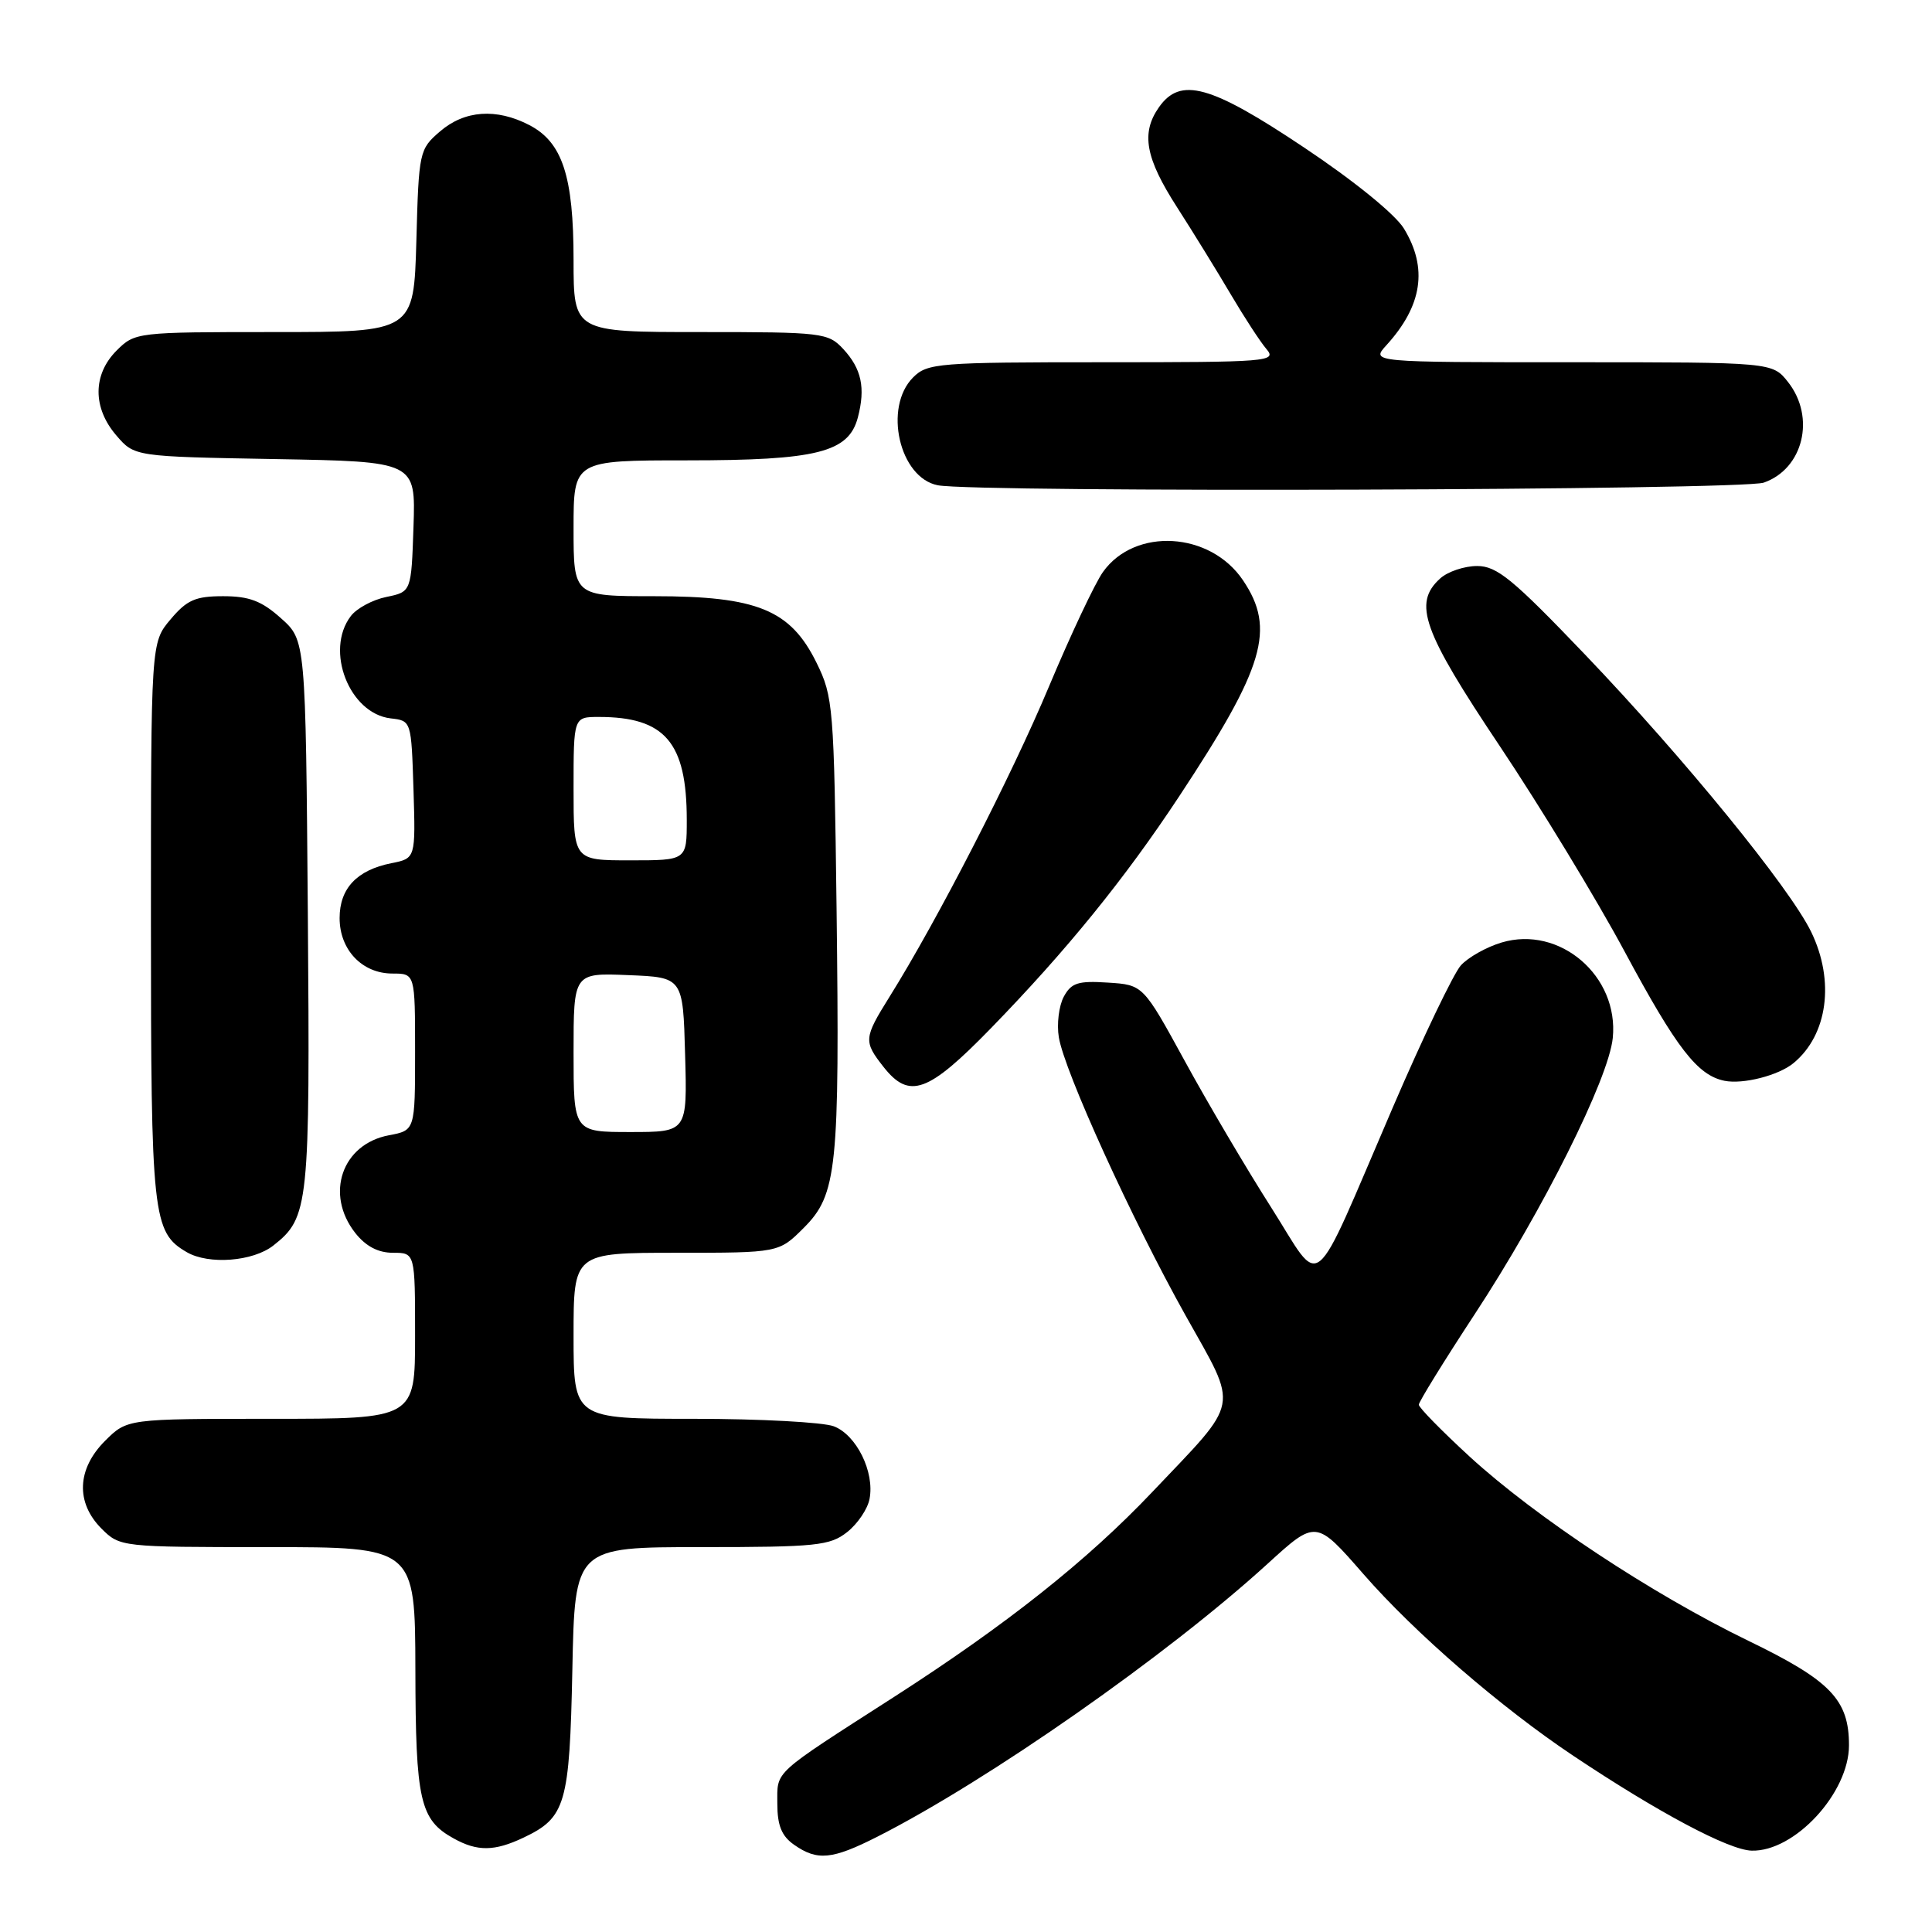 <?xml version="1.0" encoding="UTF-8" standalone="no"?>
<!DOCTYPE svg PUBLIC "-//W3C//DTD SVG 1.1//EN" "http://www.w3.org/Graphics/SVG/1.1/DTD/svg11.dtd" >
<svg xmlns="http://www.w3.org/2000/svg" xmlns:xlink="http://www.w3.org/1999/xlink" version="1.1" viewBox="0 0 256 256">
 <g >
 <path fill="currentColor"
d=" M 116.24 243.38 C 130.92 235.94 154.64 219.35 167.94 207.23 C 174.37 201.36 174.37 201.36 180.66 208.57 C 187.44 216.35 198.88 226.25 208.50 232.67 C 219.72 240.16 229.07 245.14 232.10 245.22 C 237.79 245.38 245.00 237.58 245.00 231.26 C 245.00 225.22 242.57 222.69 231.64 217.40 C 218.91 211.22 203.49 201.03 194.75 193.02 C 191.04 189.61 188.00 186.51 188.00 186.13 C 188.00 185.75 191.32 180.37 195.38 174.18 C 204.46 160.35 213.15 142.95 213.70 137.54 C 214.53 129.33 206.67 122.58 198.96 124.89 C 196.96 125.49 194.54 126.85 193.57 127.92 C 192.61 128.99 188.56 137.43 184.58 146.68 C 173.51 172.39 175.36 170.86 168.41 159.95 C 165.16 154.85 160.02 146.14 156.99 140.59 C 151.47 130.50 151.47 130.50 146.80 130.20 C 142.84 129.94 141.95 130.23 140.95 132.08 C 140.31 133.29 140.01 135.70 140.30 137.44 C 141.03 141.94 149.98 161.60 157.10 174.32 C 164.16 186.94 164.47 185.28 152.68 197.70 C 144.06 206.79 133.34 215.29 118.50 224.83 C 102.19 235.31 103.00 234.56 103.00 238.99 C 103.00 241.88 103.57 243.29 105.22 244.44 C 108.30 246.60 110.26 246.41 116.24 243.38 Z  M 69.36 243.50 C 74.96 240.84 75.47 239.11 75.84 221.25 C 76.17 205.00 76.17 205.00 92.95 205.00 C 108.15 205.00 109.97 204.81 112.24 203.02 C 113.63 201.93 114.97 199.95 115.22 198.61 C 115.91 195.04 113.48 190.13 110.48 188.99 C 109.04 188.45 100.70 188.00 91.93 188.00 C 76.00 188.00 76.00 188.00 76.00 177.00 C 76.00 166.00 76.00 166.00 89.60 166.00 C 103.20 166.00 103.20 166.00 106.50 162.70 C 110.92 158.28 111.27 154.87 110.85 120.41 C 110.51 93.63 110.41 92.31 108.19 87.81 C 104.74 80.80 100.33 79.00 86.68 79.00 C 76.00 79.00 76.00 79.00 76.00 70.00 C 76.00 61.00 76.00 61.00 91.03 61.00 C 108.26 61.00 112.45 59.95 113.67 55.32 C 114.70 51.39 114.16 48.87 111.74 46.25 C 109.73 44.09 108.99 44.00 92.83 44.00 C 76.00 44.00 76.00 44.00 76.00 34.47 C 76.00 23.34 74.52 18.84 70.13 16.57 C 65.77 14.31 61.56 14.61 58.31 17.41 C 55.56 19.77 55.49 20.09 55.17 31.91 C 54.83 44.00 54.83 44.00 36.37 44.00 C 18.10 44.00 17.88 44.03 15.45 46.45 C 12.28 49.63 12.26 54.03 15.41 57.69 C 17.82 60.50 17.82 60.50 36.45 60.83 C 55.08 61.16 55.08 61.16 54.79 69.79 C 54.50 78.42 54.50 78.42 51.19 79.10 C 49.38 79.47 47.25 80.61 46.48 81.64 C 43.02 86.19 46.29 94.55 51.77 95.19 C 54.50 95.50 54.50 95.51 54.79 104.62 C 55.07 113.74 55.07 113.74 51.85 114.38 C 47.29 115.29 45.00 117.72 45.00 121.65 C 45.00 125.86 47.99 129.00 52.00 129.00 C 55.00 129.00 55.00 129.00 55.00 139.39 C 55.00 149.78 55.00 149.78 51.53 150.43 C 45.31 151.60 43.03 158.22 47.07 163.37 C 48.47 165.14 50.10 166.00 52.07 166.00 C 55.00 166.00 55.00 166.00 55.00 177.00 C 55.00 188.00 55.00 188.00 35.92 188.00 C 16.85 188.00 16.85 188.00 13.92 190.92 C 10.19 194.65 10.01 199.10 13.45 202.55 C 15.89 204.98 16.04 205.00 35.45 205.00 C 55.00 205.00 55.00 205.00 55.04 221.25 C 55.07 238.61 55.64 241.13 60.11 243.60 C 63.25 245.35 65.52 245.32 69.36 243.50 Z  M 36.23 165.03 C 40.93 161.33 41.09 159.81 40.79 121.12 C 40.50 84.83 40.50 84.83 37.23 81.92 C 34.68 79.63 33.02 79.00 29.57 79.00 C 25.89 79.00 24.76 79.50 22.59 82.08 C 20.00 85.15 20.00 85.15 20.00 122.13 C 20.00 161.22 20.22 163.28 24.75 165.92 C 27.66 167.61 33.53 167.16 36.23 165.03 Z  M 131.30 136.25 C 141.32 125.95 149.05 116.43 156.26 105.50 C 167.56 88.38 169.05 83.34 164.71 76.90 C 160.37 70.44 150.38 69.85 146.15 75.79 C 145.08 77.29 141.86 84.13 138.98 91.00 C 134.03 102.82 124.19 121.96 117.86 132.09 C 114.45 137.56 114.41 137.98 117.07 141.37 C 120.49 145.71 122.96 144.82 131.30 136.25 Z  M 237.66 140.86 C 242.18 137.12 243.14 129.99 240.00 123.50 C 237.17 117.66 223.22 100.54 210.04 86.75 C 200.46 76.73 198.35 75.00 195.73 75.00 C 194.04 75.00 191.83 75.74 190.83 76.65 C 187.20 79.94 188.48 83.55 198.76 98.91 C 204.12 106.93 211.56 119.17 215.28 126.10 C 222.16 138.91 224.92 142.48 228.50 143.21 C 230.96 143.71 235.69 142.50 237.66 140.86 Z  M 233.71 63.95 C 238.95 62.12 240.60 55.30 236.93 50.63 C 234.85 48.00 234.85 48.00 208.25 48.00 C 181.65 48.00 181.65 48.00 183.70 45.75 C 188.47 40.51 189.22 35.52 186.03 30.29 C 184.88 28.40 179.43 23.97 172.79 19.54 C 160.38 11.24 156.41 10.15 153.56 14.22 C 151.16 17.64 151.77 20.95 155.99 27.50 C 158.11 30.80 161.30 35.98 163.08 39.00 C 164.86 42.02 166.99 45.29 167.81 46.25 C 169.23 47.91 168.11 48.00 146.15 48.00 C 124.33 48.00 122.88 48.12 121.00 50.00 C 117.03 53.97 119.17 63.31 124.26 64.30 C 129.40 65.29 230.80 64.97 233.71 63.95 Z  M 76.00 139.46 C 76.00 128.91 76.00 128.91 83.25 129.21 C 90.50 129.50 90.50 129.50 90.78 139.75 C 91.07 150.00 91.07 150.00 83.53 150.00 C 76.00 150.00 76.00 150.00 76.00 139.46 Z  M 76.00 104.50 C 76.00 95.00 76.00 95.00 79.35 95.00 C 88.12 95.00 91.00 98.37 91.00 108.65 C 91.00 114.00 91.00 114.00 83.50 114.00 C 76.00 114.00 76.00 114.00 76.00 104.50 Z "/>
</g>
</svg>